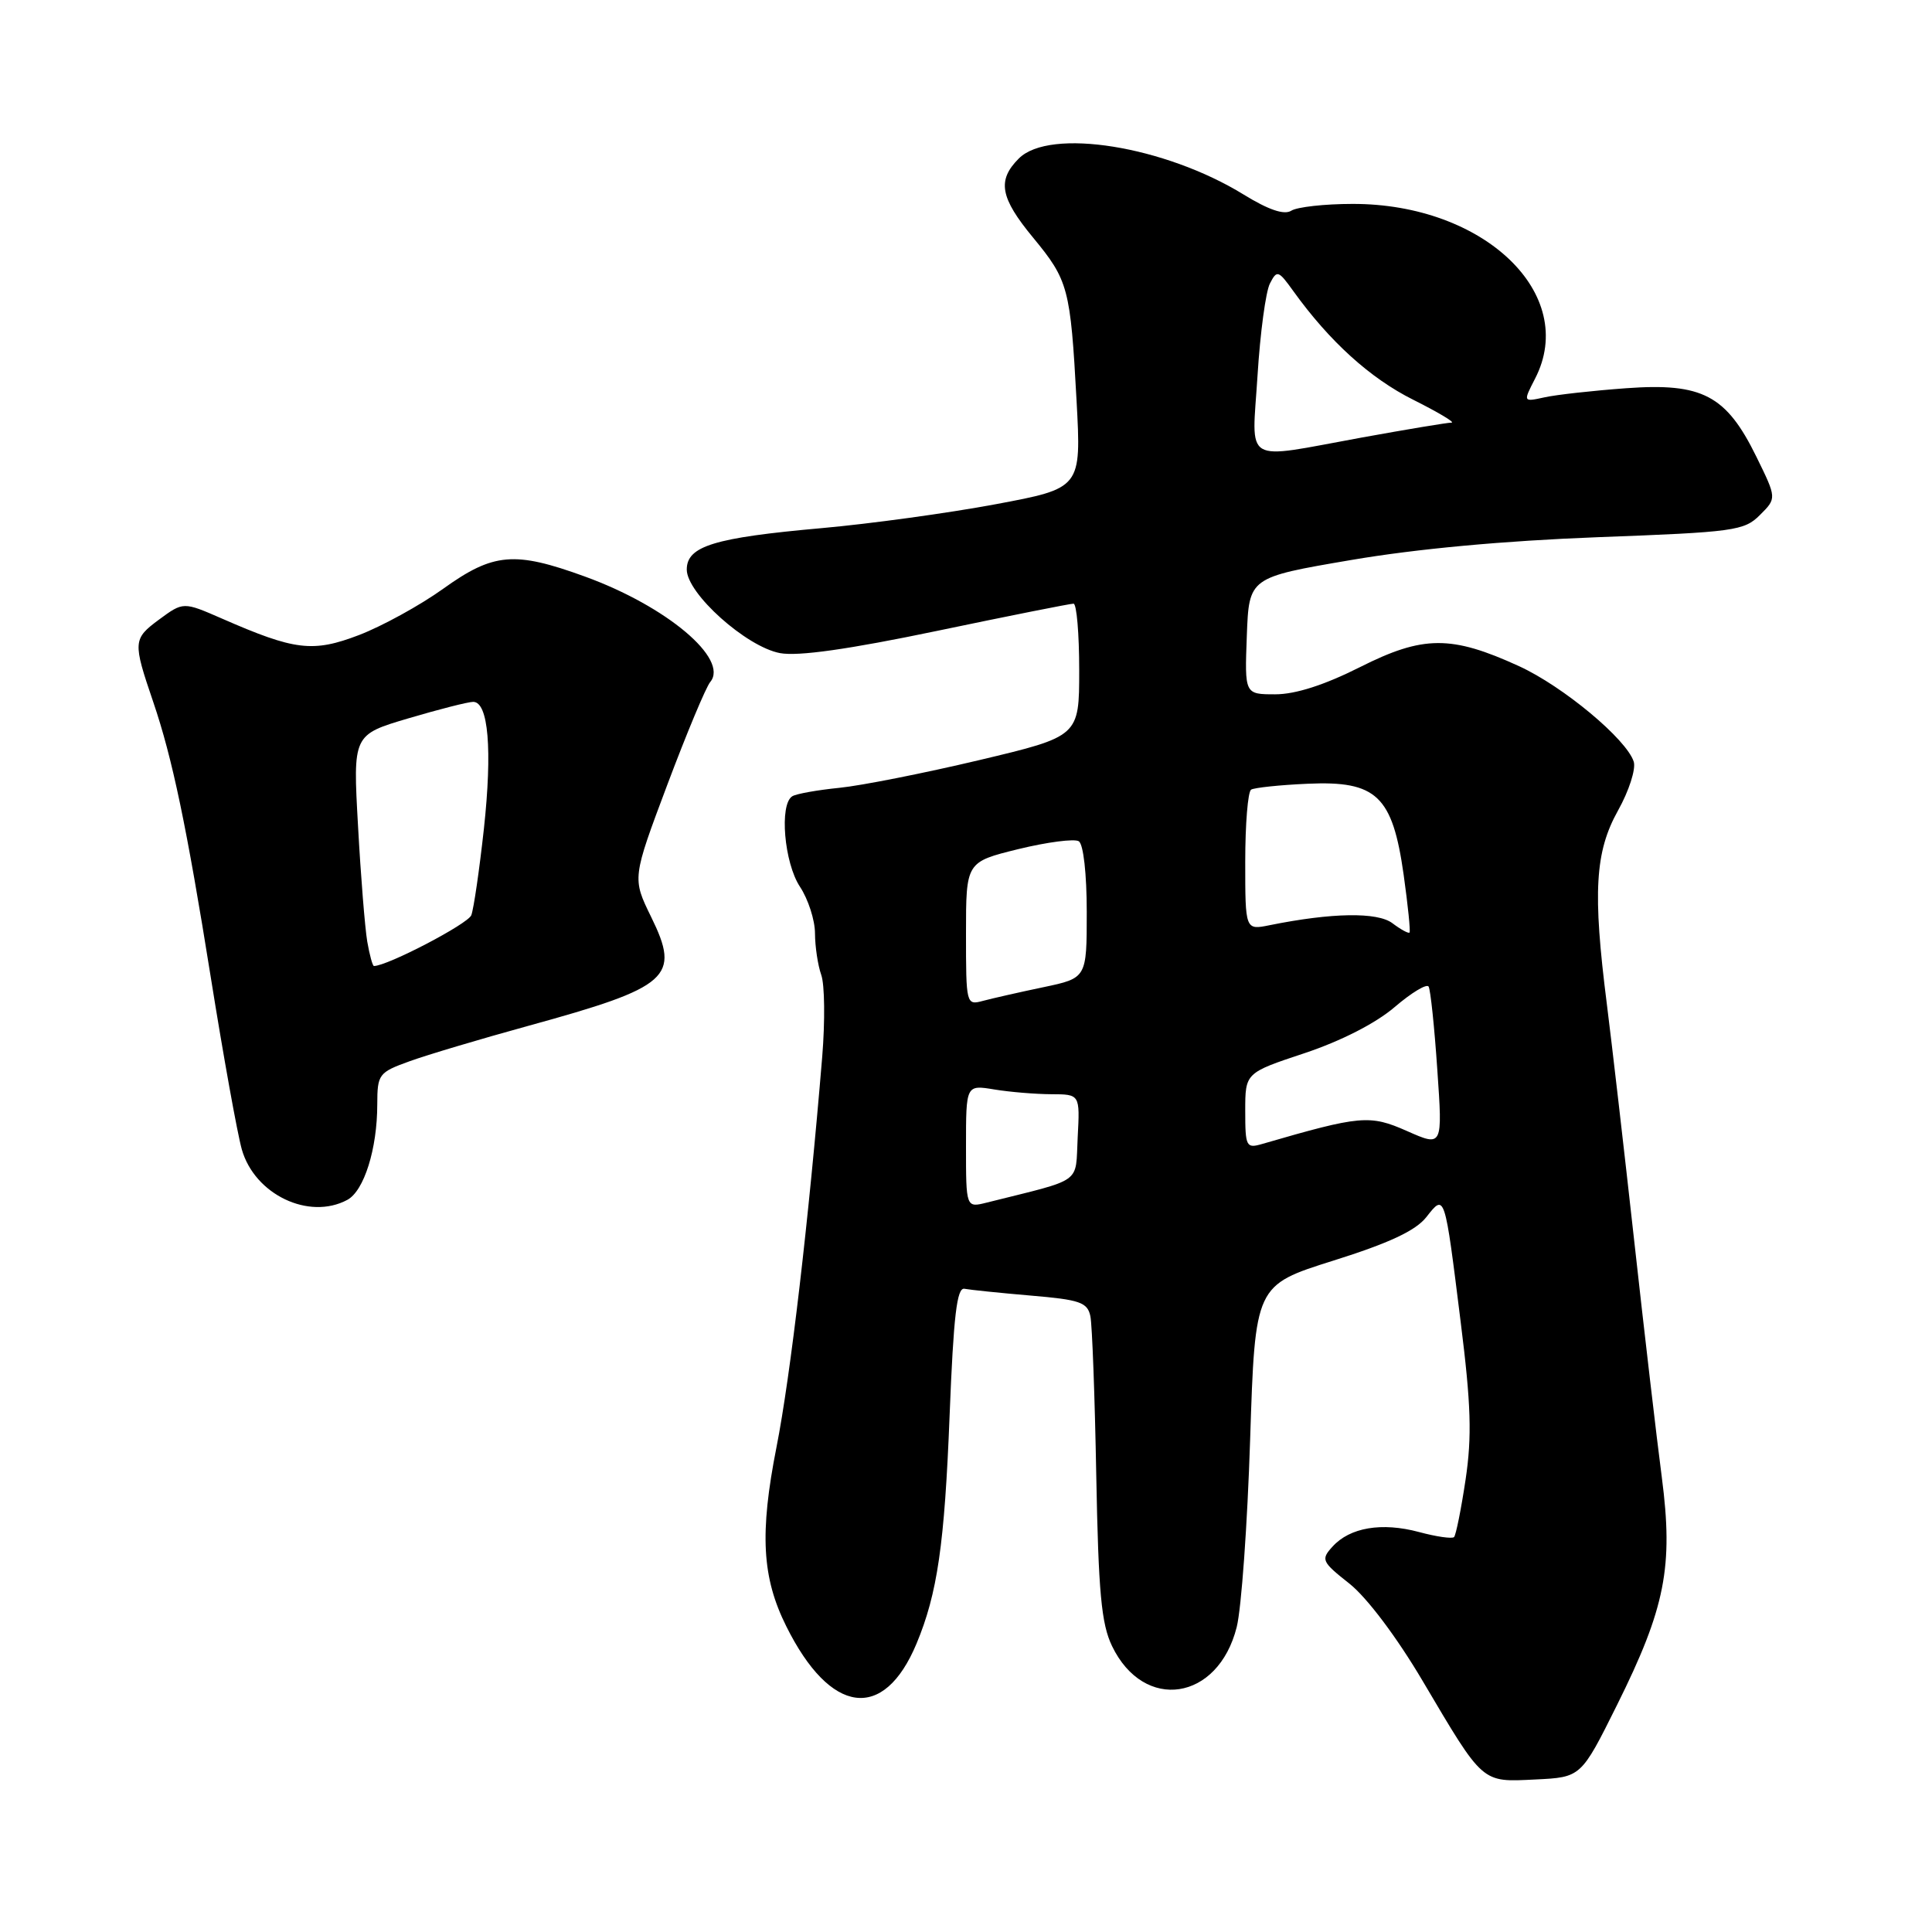 <?xml version="1.0" encoding="UTF-8" standalone="no"?>
<!DOCTYPE svg PUBLIC "-//W3C//DTD SVG 1.1//EN" "http://www.w3.org/Graphics/SVG/1.1/DTD/svg11.dtd" >
<svg xmlns="http://www.w3.org/2000/svg" xmlns:xlink="http://www.w3.org/1999/xlink" version="1.1" viewBox="0 0 256 256">
 <g >
 <path fill="currentColor"
d=" M 214.27 225.91 C 220.67 213.04 221.74 207.59 220.20 195.76 C 219.53 190.67 217.89 176.60 216.55 164.50 C 215.21 152.40 213.57 138.22 212.91 133.00 C 211.03 118.21 211.34 112.88 214.40 107.39 C 215.85 104.80 216.78 101.90 216.48 100.93 C 215.53 97.95 207.13 90.95 201.28 88.27 C 192.30 84.16 188.58 84.18 180.22 88.39 C 175.49 90.77 171.66 92.00 168.98 92.00 C 164.92 92.00 164.92 92.00 165.21 84.25 C 165.50 76.51 165.50 76.51 179.00 74.21 C 187.70 72.72 199.34 71.65 211.74 71.18 C 229.79 70.51 231.12 70.33 233.20 68.24 C 235.43 66.02 235.43 66.02 232.72 60.50 C 228.73 52.37 225.57 50.71 215.50 51.44 C 211.10 51.76 206.22 52.30 204.65 52.65 C 201.81 53.27 201.81 53.27 203.40 50.18 C 209.19 38.99 196.65 26.98 179.21 27.02 C 175.52 27.02 171.87 27.43 171.10 27.92 C 170.16 28.51 168.11 27.82 164.79 25.78 C 154.33 19.34 139.10 16.90 135.00 21.00 C 132.10 23.90 132.51 26.19 136.91 31.51 C 141.56 37.15 141.84 38.17 142.65 53.09 C 143.28 64.69 143.28 64.69 131.89 66.82 C 125.63 67.99 115.27 69.41 108.88 69.98 C 94.62 71.25 91.00 72.36 91.00 75.47 C 91.00 78.64 98.88 85.70 103.35 86.54 C 105.75 86.99 112.45 86.04 124.19 83.59 C 133.71 81.60 141.84 79.98 142.25 79.99 C 142.66 80.00 143.00 83.95 143.00 88.79 C 143.00 97.57 143.00 97.57 129.75 100.72 C 122.46 102.45 114.13 104.10 111.23 104.39 C 108.33 104.68 105.51 105.18 104.98 105.51 C 103.24 106.59 103.91 114.34 106.00 117.50 C 107.09 119.15 107.99 121.93 107.99 123.68 C 108.00 125.44 108.37 127.91 108.82 129.18 C 109.28 130.46 109.33 135.32 108.95 140.00 C 107.16 161.67 104.74 182.39 102.89 191.75 C 100.64 203.17 100.96 209.03 104.19 215.50 C 110.03 227.24 117.10 228.18 121.44 217.80 C 124.21 211.16 125.16 204.64 125.83 187.50 C 126.35 174.34 126.79 170.56 127.80 170.77 C 128.52 170.91 132.46 171.32 136.57 171.67 C 143.09 172.22 144.09 172.56 144.48 174.40 C 144.72 175.55 145.07 185.05 145.26 195.50 C 145.55 211.01 145.93 215.16 147.35 218.11 C 151.58 226.88 161.41 225.39 163.87 215.60 C 164.49 213.16 165.29 201.96 165.65 190.73 C 166.31 170.30 166.31 170.30 176.67 167.04 C 184.09 164.71 187.58 163.07 189.00 161.27 C 191.46 158.14 191.41 158.00 193.55 175.19 C 194.92 186.11 195.05 190.32 194.20 196.04 C 193.61 199.98 192.92 203.41 192.67 203.67 C 192.41 203.92 190.32 203.62 188.02 203.00 C 183.10 201.68 178.86 202.39 176.56 204.94 C 175.00 206.65 175.13 206.94 178.82 209.85 C 181.13 211.69 185.08 216.93 188.50 222.72 C 196.62 236.45 196.26 236.14 203.44 235.79 C 209.50 235.50 209.50 235.50 214.27 225.91 Z  M 46.02 158.99 C 48.24 157.80 49.99 152.23 49.99 146.33 C 50.00 142.34 50.18 142.10 54.25 140.63 C 56.59 139.78 63.67 137.67 70.00 135.93 C 88.77 130.77 90.20 129.49 86.28 121.50 C 83.77 116.37 83.77 116.37 88.42 103.99 C 90.98 97.18 93.54 91.05 94.11 90.37 C 96.64 87.32 88.32 80.32 77.49 76.39 C 68.17 73.00 65.38 73.24 58.73 78.01 C 55.65 80.22 50.63 82.97 47.59 84.14 C 41.45 86.49 39.08 86.20 29.40 81.96 C 24.29 79.73 24.29 79.73 21.07 82.10 C 17.61 84.66 17.59 85.05 20.30 93.00 C 22.84 100.45 24.74 109.53 27.93 129.50 C 29.60 139.95 31.45 150.21 32.04 152.30 C 33.74 158.28 40.93 161.72 46.02 158.99 Z  M 128.00 151.89 C 128.00 143.74 128.00 143.74 131.75 144.36 C 133.81 144.70 137.21 144.98 139.30 144.99 C 143.10 145.00 143.10 145.00 142.80 150.69 C 142.47 156.99 143.68 156.11 130.75 159.35 C 128.00 160.04 128.00 160.04 128.00 151.89 Z  M 165.00 147.20 C 165.00 142.16 165.00 142.16 172.86 139.55 C 177.69 137.94 182.29 135.59 184.79 133.45 C 187.03 131.53 189.06 130.31 189.30 130.73 C 189.55 131.15 190.07 136.10 190.45 141.73 C 191.16 151.96 191.16 151.96 186.44 149.87 C 181.49 147.68 180.30 147.79 167.25 151.58 C 165.13 152.20 165.00 151.95 165.00 147.20 Z  M 128.00 123.72 C 128.00 114.22 128.00 114.22 134.94 112.51 C 138.76 111.58 142.36 111.11 142.94 111.47 C 143.56 111.84 144.00 115.80 144.00 120.86 C 144.00 129.60 144.00 129.60 138.25 130.81 C 135.09 131.47 131.49 132.29 130.25 132.62 C 128.03 133.22 128.00 133.10 128.00 123.72 Z  M 184.50 122.33 C 182.51 120.83 176.47 120.93 168.25 122.59 C 165.00 123.25 165.00 123.25 165.00 114.18 C 165.00 109.20 165.35 104.90 165.78 104.63 C 166.22 104.37 169.59 104.01 173.28 103.85 C 182.40 103.44 184.51 105.44 185.99 115.90 C 186.56 119.97 186.91 123.42 186.77 123.57 C 186.62 123.72 185.60 123.16 184.50 122.33 Z  M 166.63 49.75 C 166.98 44.11 167.72 38.63 168.27 37.57 C 169.20 35.75 169.39 35.81 171.37 38.57 C 176.18 45.25 181.55 50.12 187.26 52.97 C 190.59 54.64 192.87 56.00 192.33 56.00 C 191.78 56.00 186.43 56.89 180.42 57.98 C 164.45 60.89 165.88 61.74 166.63 49.75 Z  M 48.66 124.75 C 48.36 122.96 47.80 116.07 47.44 109.43 C 46.76 97.36 46.76 97.36 54.13 95.18 C 58.18 93.98 62.04 93.00 62.70 93.00 C 64.72 93.00 65.25 99.35 64.12 109.81 C 63.52 115.27 62.77 120.43 62.45 121.27 C 62.00 122.43 51.33 128.00 49.55 128.00 C 49.37 128.00 48.97 126.54 48.66 124.75 Z "/>
</g>
</svg>